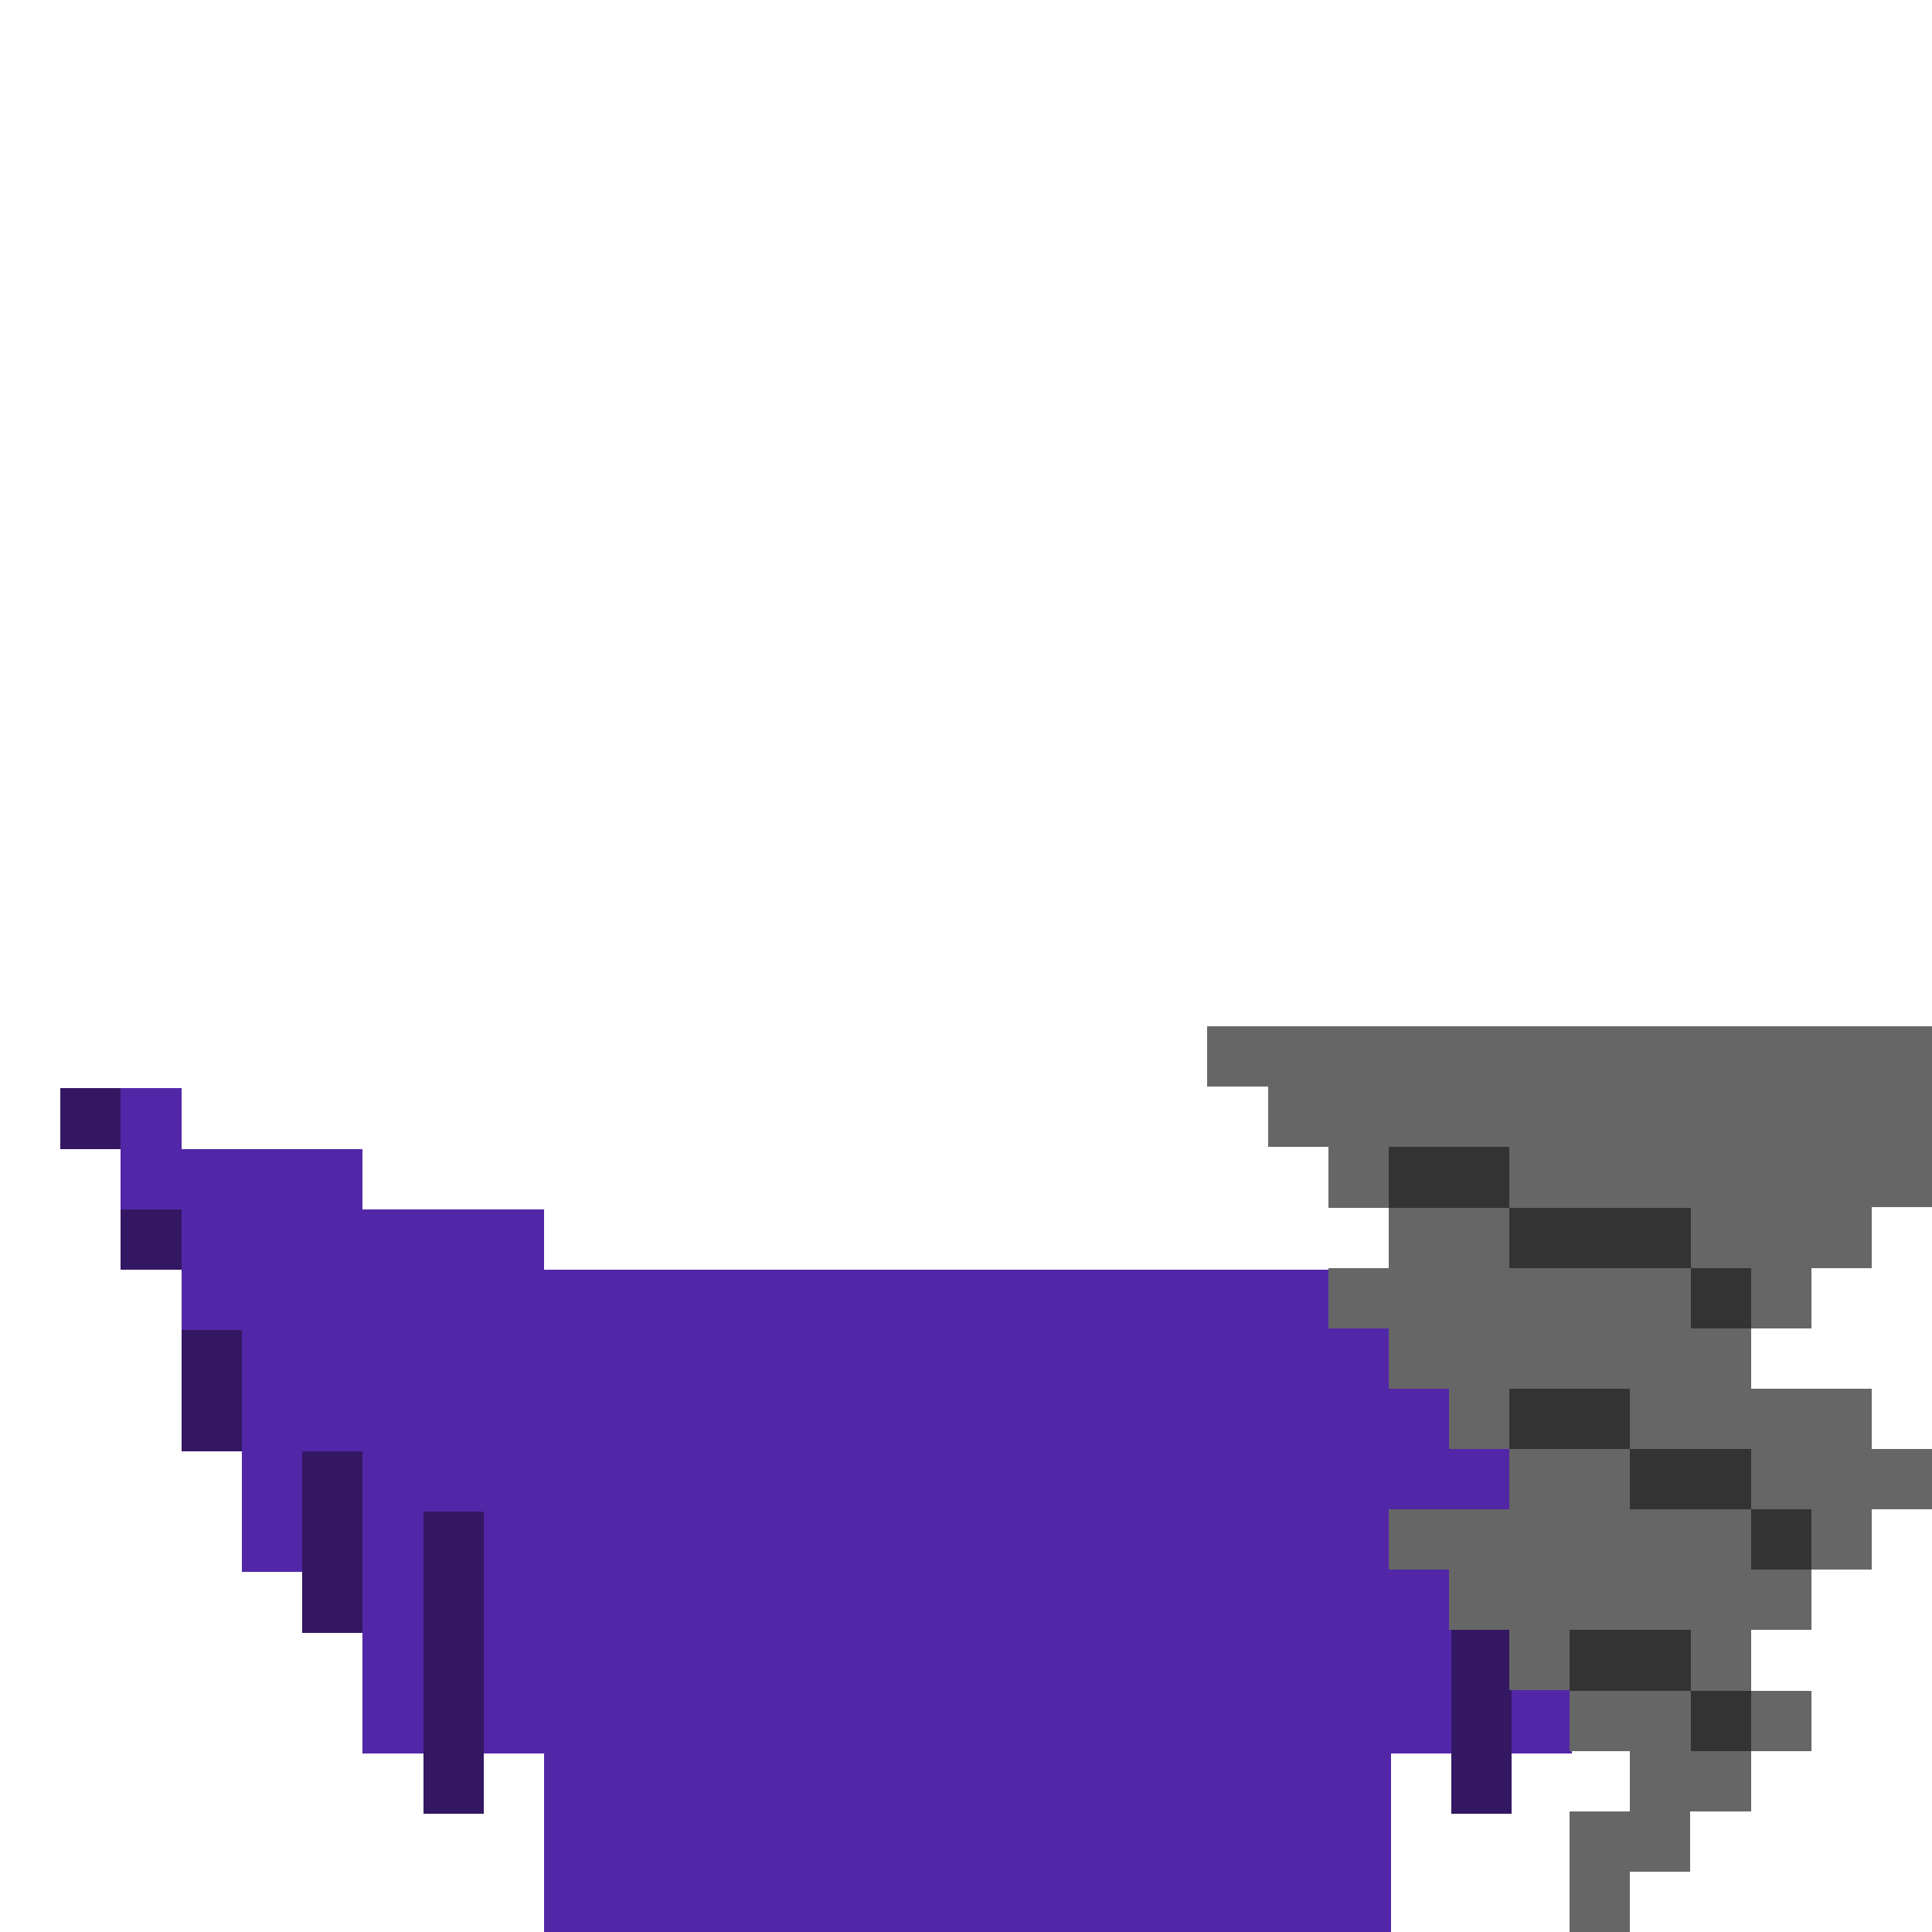 <?xml version="1.0" encoding="UTF-8" standalone="no"?>
<!-- Created with Inkscape (http://www.inkscape.org/) -->

<svg
   width="320"
   height="320"
   viewBox="0 0 84.667 84.667"
   version="1.1"
   id="svg5"
   shape-rendering="crispEdges"
   xmlns="http://www.w3.org/2000/svg"
   xmlns:svg="http://www.w3.org/2000/svg">
  <defs
     id="defs2" />
  <path
     id="rect932"
     style="fill:#5227a7;fill-opacity:1;fill-rule:evenodd;stroke-width:1.002"
     d="M 20 180 L 20 200 L 30 200 L 30 240 L 40 240 L 40 260 L 50 260 L 50 240 L 60 240 L 60 290 L 90 290 L 90 320 L 230 320 L 230 290 L 260 290 L 260 200 L 230 200 L 230 210 L 90 210 L 90 200 L 60 200 L 60 190 L 30 190 L 30 180 L 20 180 z "
     transform="scale(0.265)" />
  <path
     id="rect10149"
     style="fill:#341762;fill-opacity:1;fill-rule:evenodd;stroke-width:1.002"
     d="m 10,180 v 10 h 10 v -10 z m 10,20 v 10 h 10 v -10 z m 10,20 v 20 h 10 v -20 z m 20,20 v 30 h 10 v -30 z m 20,10 v 50 h 10 v -50 z m 170,0 v 50 h 10 v -50 z"
     transform="scale(0.265)" />
  <path
     id="rect19080"
     style="fill:#666666;fill-opacity:1;fill-rule:evenodd;stroke-width:0.132"
     d="m 89.958,44.979 v 2.646 h -2.646 v 2.646 h -2.646 v 2.646 h -2.646 v 2.646 h -2.646 v 2.646 h -2.646 v 2.646 h 5.292 v 2.646 h 2.646 v 2.646 h -2.646 v 2.646 h -2.646 v 2.646 h -2.646 v 2.646 h 2.646 v 2.646 h -2.646 v 2.646 h -2.646 v 2.646 h -2.646 v 2.646 h -2.646 v -5.292 h 2.646 V 76.729 H 68.792 V 74.083 H 66.146 V 71.437 H 63.5 v -2.646 h -2.646 v -2.646 h 5.292 V 63.5 H 63.5 v -2.646 h -2.646 v -2.646 h -2.646 v -2.646 h 2.646 V 52.917 H 58.208 V 50.271 H 55.562 v -2.646 h -2.646 v -2.646 z" />
  <path
     id="rect2738"
     style="fill:#333333;fill-rule:evenodd;stroke-width:0.265"
     d="m 60.854,50.271 v 2.646 h 5.292 v -2.646 z m 5.292,2.646 v 2.646 h 7.938 v -2.646 z m 7.938,2.646 v 2.646 h 2.646 v -2.646 z m -7.938,5.292 v 2.646 H 71.438 v -2.646 z m 5.292,2.646 v 2.646 h 5.292 v -2.646 z m 5.292,2.646 v 2.646 h 2.646 v -2.646 z m -7.938,5.292 v 2.646 h 5.292 v -2.646 z m 5.292,2.646 v 2.646 h 2.646 v -2.646 z" />
</svg>

